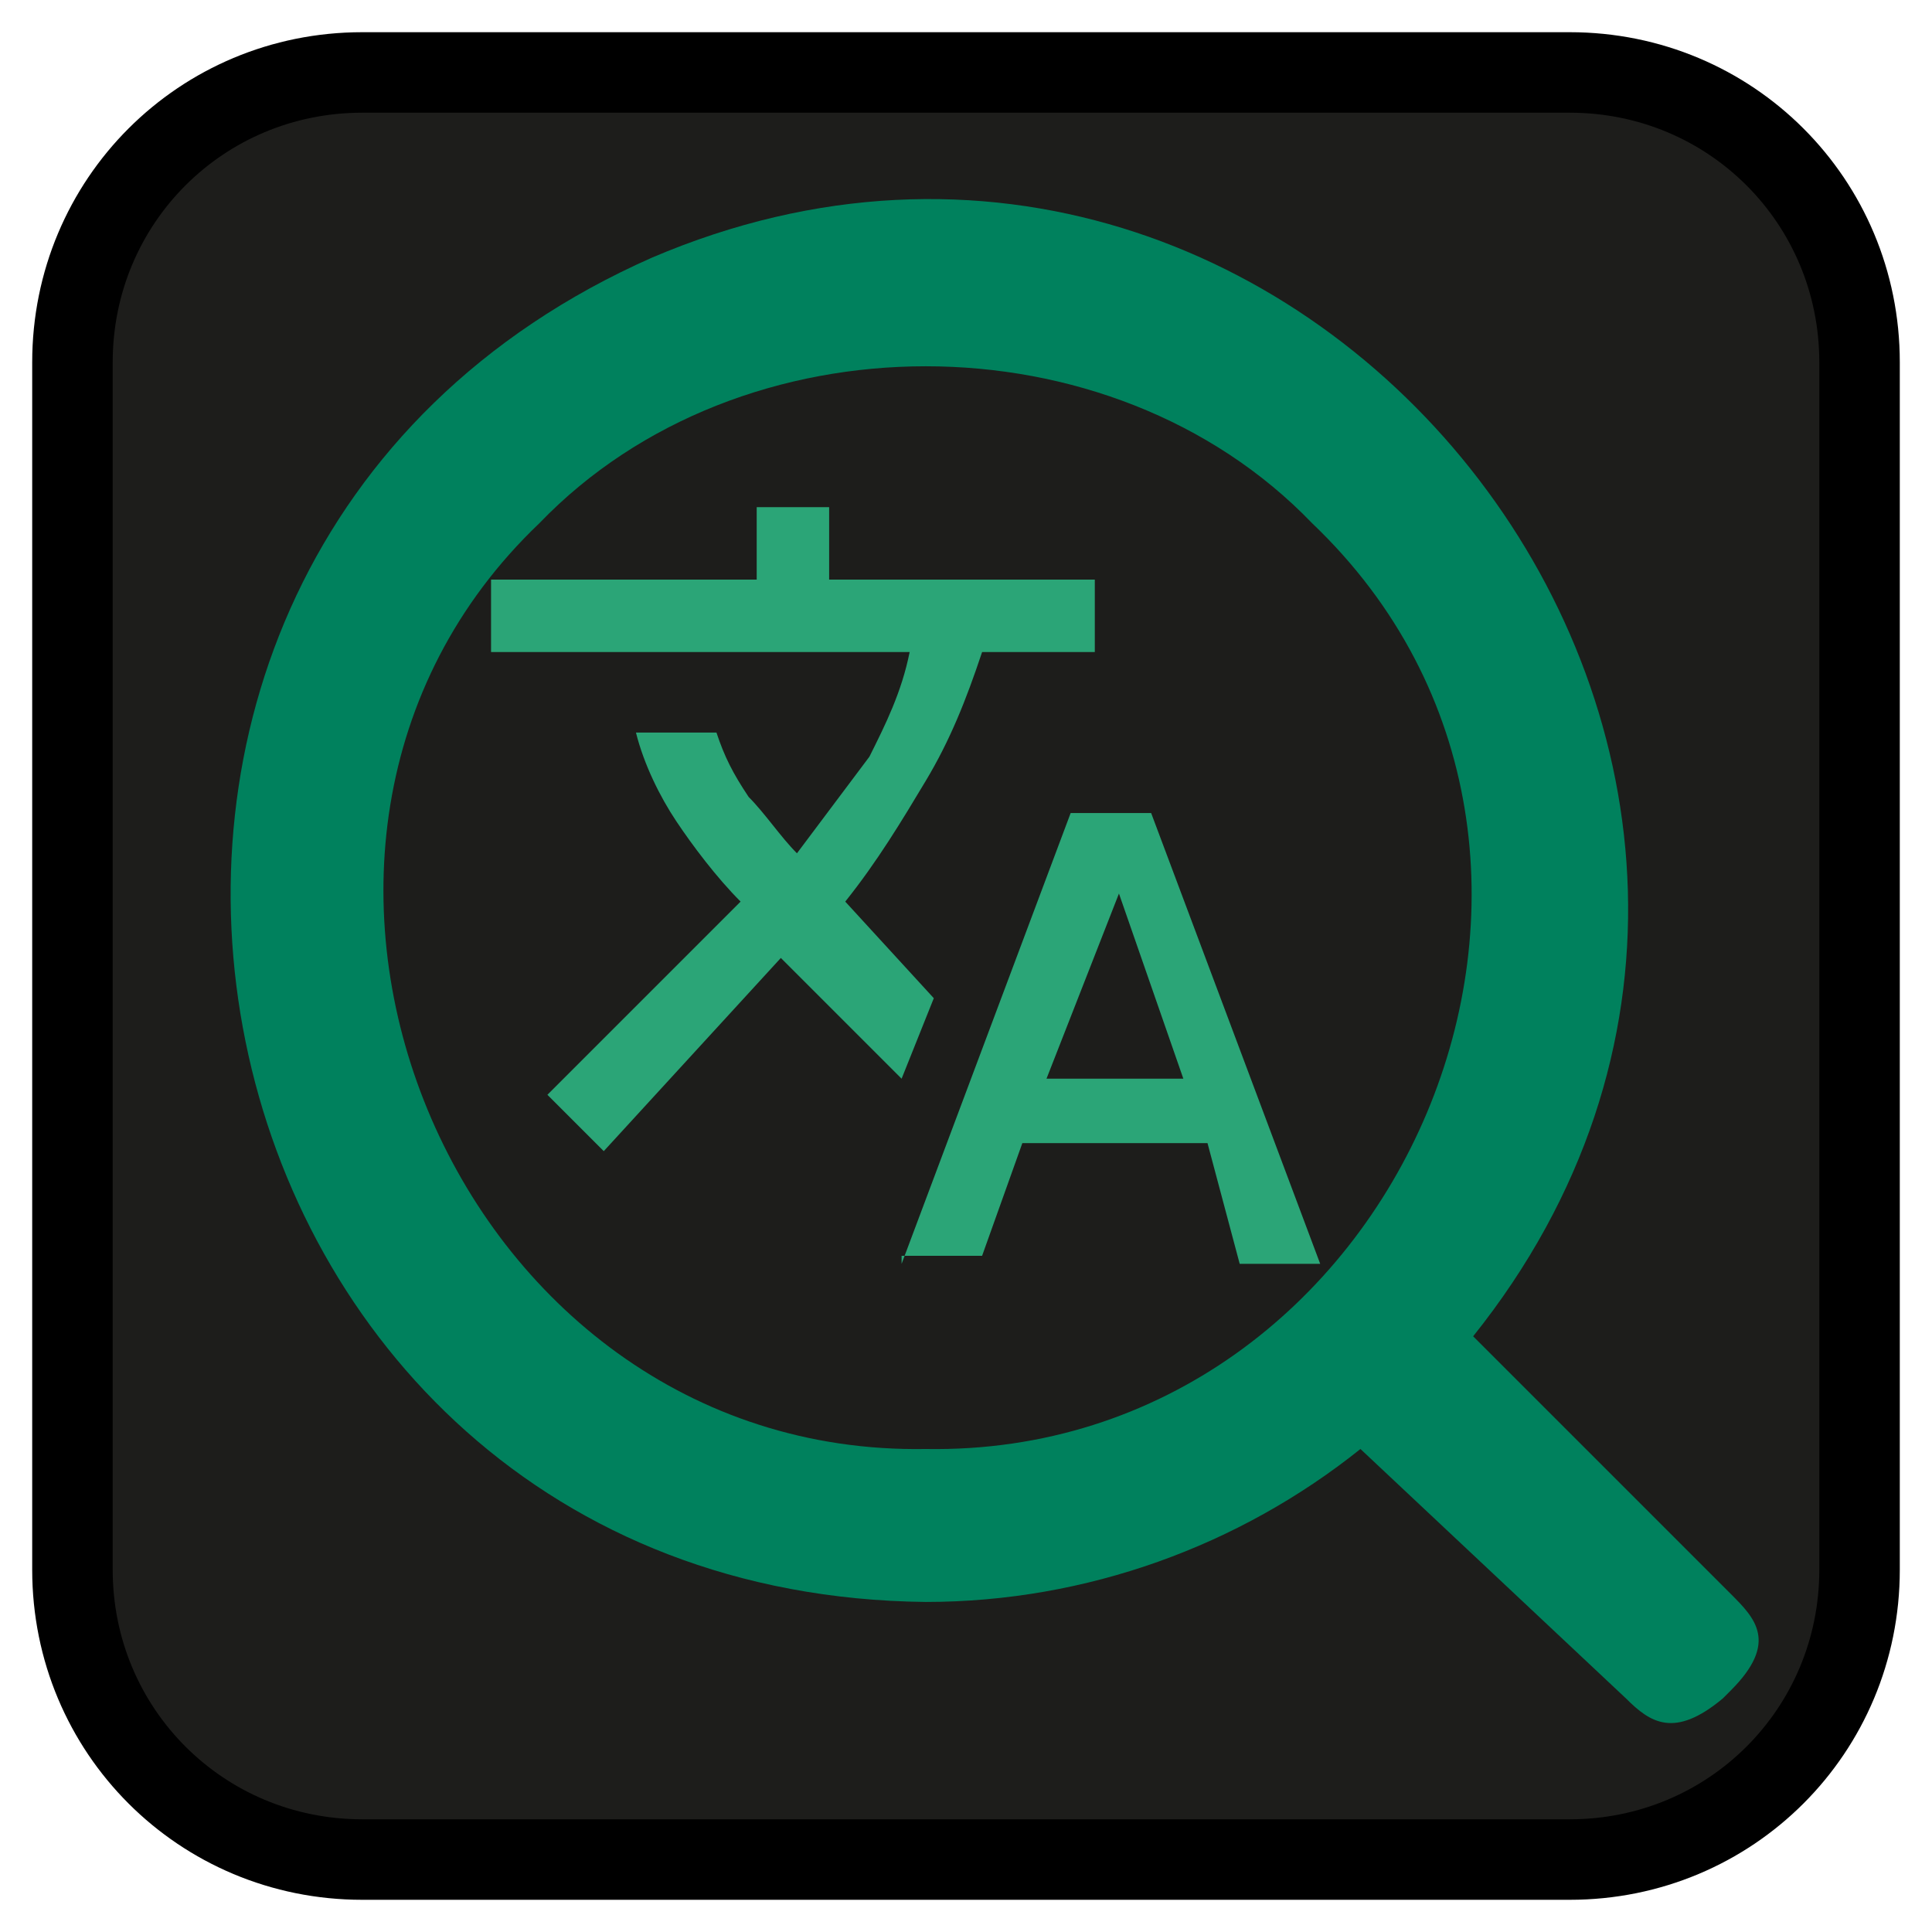 <?xml version="1.0" encoding="utf-8"?>
<!-- Generator: Adobe Illustrator 28.0.0, SVG Export Plug-In . SVG Version: 6.00 Build 0)  -->
<svg version="1.1" id="Ebene_1" xmlns="http://www.w3.org/2000/svg" xmlns:xlink="http://www.w3.org/1999/xlink" x="0px" y="0px"
	 viewBox="0 0 24 24" style="enable-background:new 0 0 24 24;" xml:space="preserve">
<style type="text/css">
	.st0{fill:#1D1D1B;stroke:#000000;stroke-miterlimit:10;}
	.st1{fill:#00815D;}
	.st2{fill:#2BA577;}
</style>
<path class="st0" d="M19.5,23.1h-15c-2,0-3.6-1.6-3.6-3.6v-15c0-2,1.6-3.6,3.6-3.6h15c2,0,3.6,1.6,3.6,3.6v15
	C23.1,21.5,21.5,23.1,19.5,23.1z"/>
<path class="st1" d="M11.5,18c5.9,0.1,9.1-7.4,4.8-11.5c-2.5-2.6-7.1-2.6-9.6,0C2.5,10.5,5.6,18.1,11.5,18z M11.5,19.9
	C2.1,19.8-0.5,7,8.1,3.2c8.2-3.5,15.8,6.4,10.2,13.4l3.2,3.2c0.3,0.3,0.6,0.6,0,1.2l-0.1,0.1c-0.6,0.5-0.9,0.3-1.2,0L16.9,18
	c0,0,0,0,0,0C15.4,19.2,13.5,19.9,11.5,19.9z"/>
<path class="st2" d="M11.2,15.7l2.1-5.6h1l2.1,5.6h-1L15,14.2h-2.3l-0.5,1.4H11.2z M13,13.4h1.7l-0.8-2.3h0L13,13.4z M7.5,14.3
	l-0.7-0.7l2.4-2.4c-0.3-0.3-0.6-0.7-0.8-1C8.2,9.9,8,9.5,7.9,9.1h1C9,9.4,9.1,9.6,9.3,9.9c0.2,0.2,0.4,0.5,0.6,0.7
	c0.3-0.4,0.6-0.8,0.9-1.2C11,9,11.2,8.6,11.3,8.1H6.1V7.2h3.3V6.3h0.9v0.9h3.3v0.9h-1.4c-0.2,0.6-0.4,1.1-0.7,1.6s-0.6,1-1,1.5
	l1.1,1.2l-0.4,1l-1.5-1.5L7.5,14.3z"/>
<path d="M24.3,14.5"/>
</svg>
